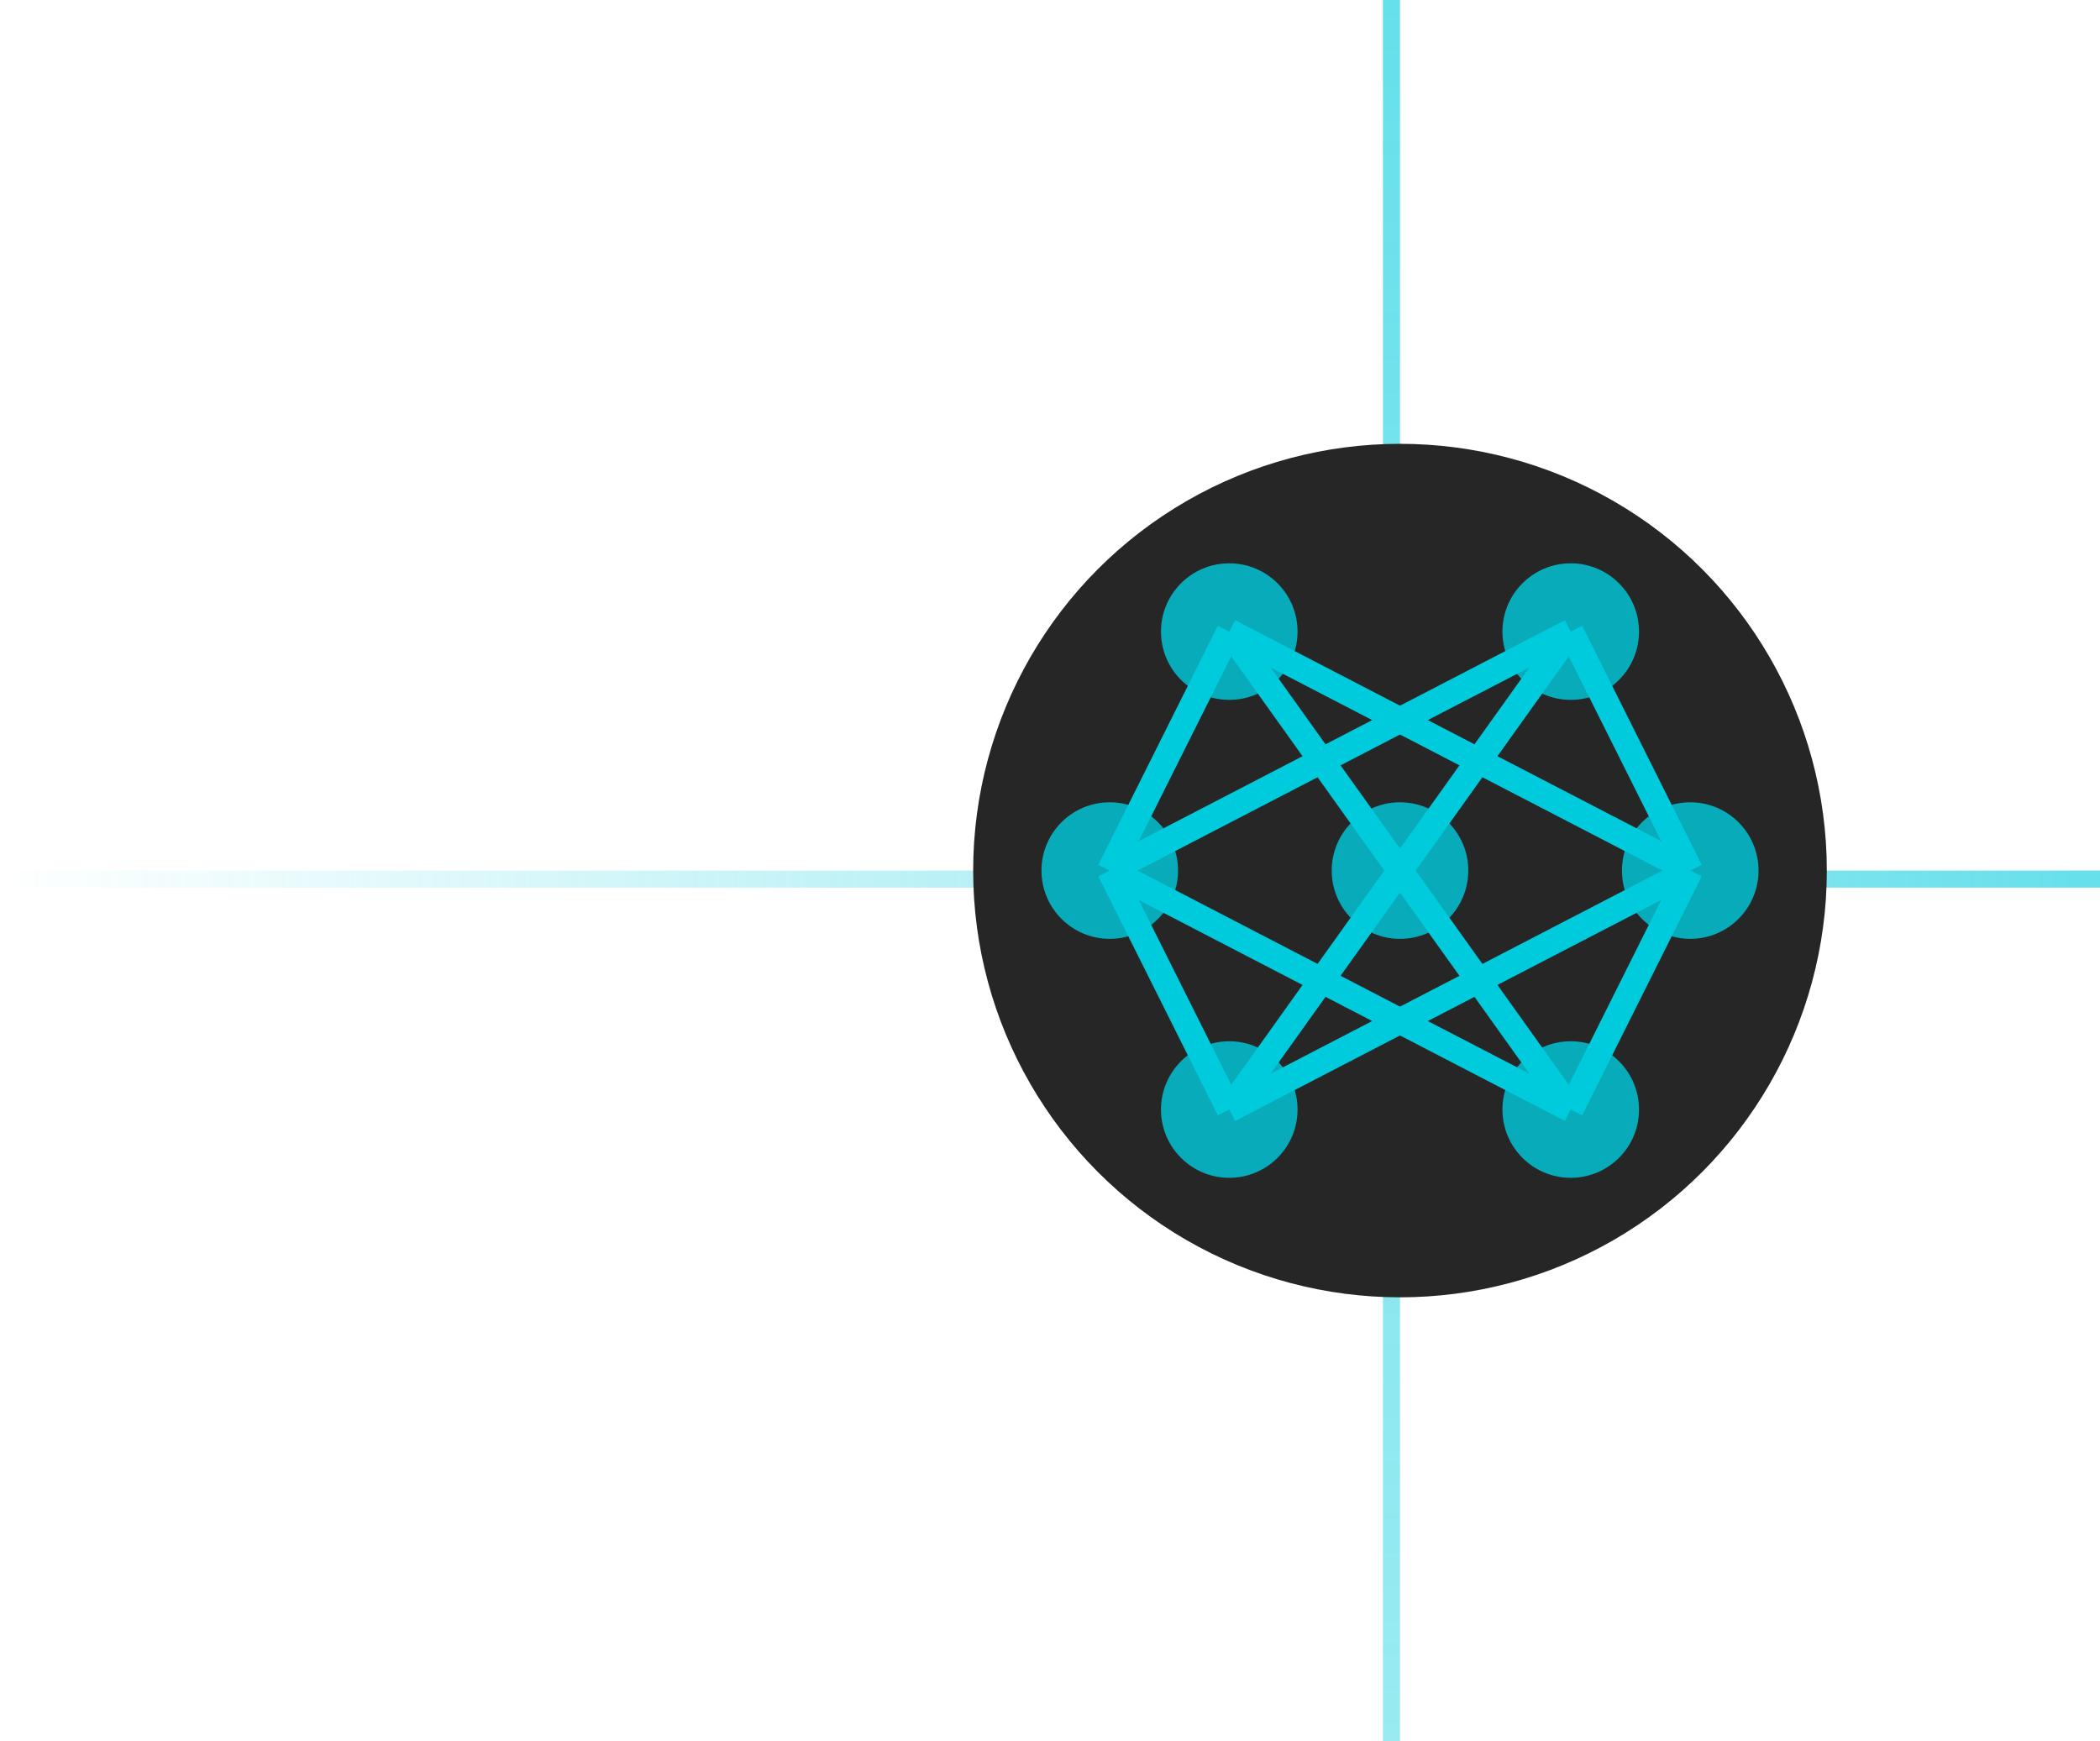 <svg width="123" height="102" viewBox="0 0 123 102" fill="none" xmlns="http://www.w3.org/2000/svg">
    <line x1="81.5" y1="102" x2="81.5" y2="2.18557e-08" stroke="url(#paint0_linear_730_220)" />
    <line x1="123" y1="51.5" x2="-4.37115e-08" y2="51.5" stroke="url(#paint1_linear_730_220)" />
    <g filter="url(#filter0_i_730_220)">
        <circle cx="82" cy="51" r="25" fill="#262626" />
    </g>
    
    <!-- Neural Network Nodes -->
    <circle cx="72" cy="37" r="4" fill="#00cbdd" opacity="0.8" />
    <circle cx="92" cy="37" r="4" fill="#00cbdd" opacity="0.8" />
    <circle cx="65" cy="51" r="4" fill="#00cbdd" opacity="0.8" />
    <circle cx="82" cy="51" r="4" fill="#00cbdd" opacity="0.8" />
    <circle cx="99" cy="51" r="4" fill="#00cbdd" opacity="0.8" />
    <circle cx="72" cy="65" r="4" fill="#00cbdd" opacity="0.8" />
    <circle cx="92" cy="65" r="4" fill="#00cbdd" opacity="0.8" />
    
    <!-- Connection Lines -->
    <line x1="72" y1="37" x2="65" y2="51" stroke="#00cbdd" stroke-width="1.5" />
    <line x1="72" y1="37" x2="82" y2="51" stroke="#00cbdd" stroke-width="1.5" />
    <line x1="72" y1="37" x2="99" y2="51" stroke="#00cbdd" stroke-width="1.5" />
    <line x1="92" y1="37" x2="65" y2="51" stroke="#00cbdd" stroke-width="1.5" />
    <line x1="92" y1="37" x2="82" y2="51" stroke="#00cbdd" stroke-width="1.5" />
    <line x1="92" y1="37" x2="99" y2="51" stroke="#00cbdd" stroke-width="1.5" />
    <line x1="65" y1="51" x2="72" y2="65" stroke="#00cbdd" stroke-width="1.5" />
    <line x1="65" y1="51" x2="92" y2="65" stroke="#00cbdd" stroke-width="1.5" />
    <line x1="82" y1="51" x2="72" y2="65" stroke="#00cbdd" stroke-width="1.5" />
    <line x1="82" y1="51" x2="92" y2="65" stroke="#00cbdd" stroke-width="1.5" />
    <line x1="99" y1="51" x2="72" y2="65" stroke="#00cbdd" stroke-width="1.5" />
    <line x1="99" y1="51" x2="92" y2="65" stroke="#00cbdd" stroke-width="1.5" />
    
    <defs>
        <filter id="filter0_i_730_220" x="57" y="26" width="50" height="50"
            filterUnits="userSpaceOnUse" color-interpolation-filters="sRGB">
            <feFlood flood-opacity="0" result="BackgroundImageFix" />
            <feBlend mode="normal" in="SourceGraphic" in2="BackgroundImageFix" result="shape" />
            <feColorMatrix in="SourceAlpha" type="matrix"
                values="0 0 0 0 0 0 0 0 0 0 0 0 0 0 0 0 0 0 127 0" result="hardAlpha" />
            <feMorphology radius="2" operator="erode" in="SourceAlpha"
                result="effect1_innerShadow_730_220" />
            <feOffset />
            <feGaussianBlur stdDeviation="6.5" />
            <feComposite in2="hardAlpha" operator="arithmetic" k2="-1" k3="1" />
            <feColorMatrix type="matrix" values="0 0 0 0 1 0 0 0 0 1 0 0 0 0 1 0 0 0 0.08 0" />
            <feBlend mode="normal" in2="shape" result="effect1_innerShadow_730_220" />
        </filter>
        <linearGradient id="paint0_linear_730_220" x1="82.5" y1="102" x2="82.5" y2="-2.18557e-08"
            gradientUnits="userSpaceOnUse">
            <stop stop-color="#00cbdd" stop-opacity="0.4" />
            <stop offset="1" stop-color="#00cbdd" stop-opacity="0.6" />
        </linearGradient>
        <linearGradient id="paint1_linear_730_220" x1="123" y1="50.5" x2="4.37115e-08" y2="50.5"
            gradientUnits="userSpaceOnUse">
            <stop stop-color="#00cbdd" stop-opacity="0.6" />
            <stop offset="1" stop-color="#00cbdd" stop-opacity="0" />
        </linearGradient>
    </defs>
</svg>